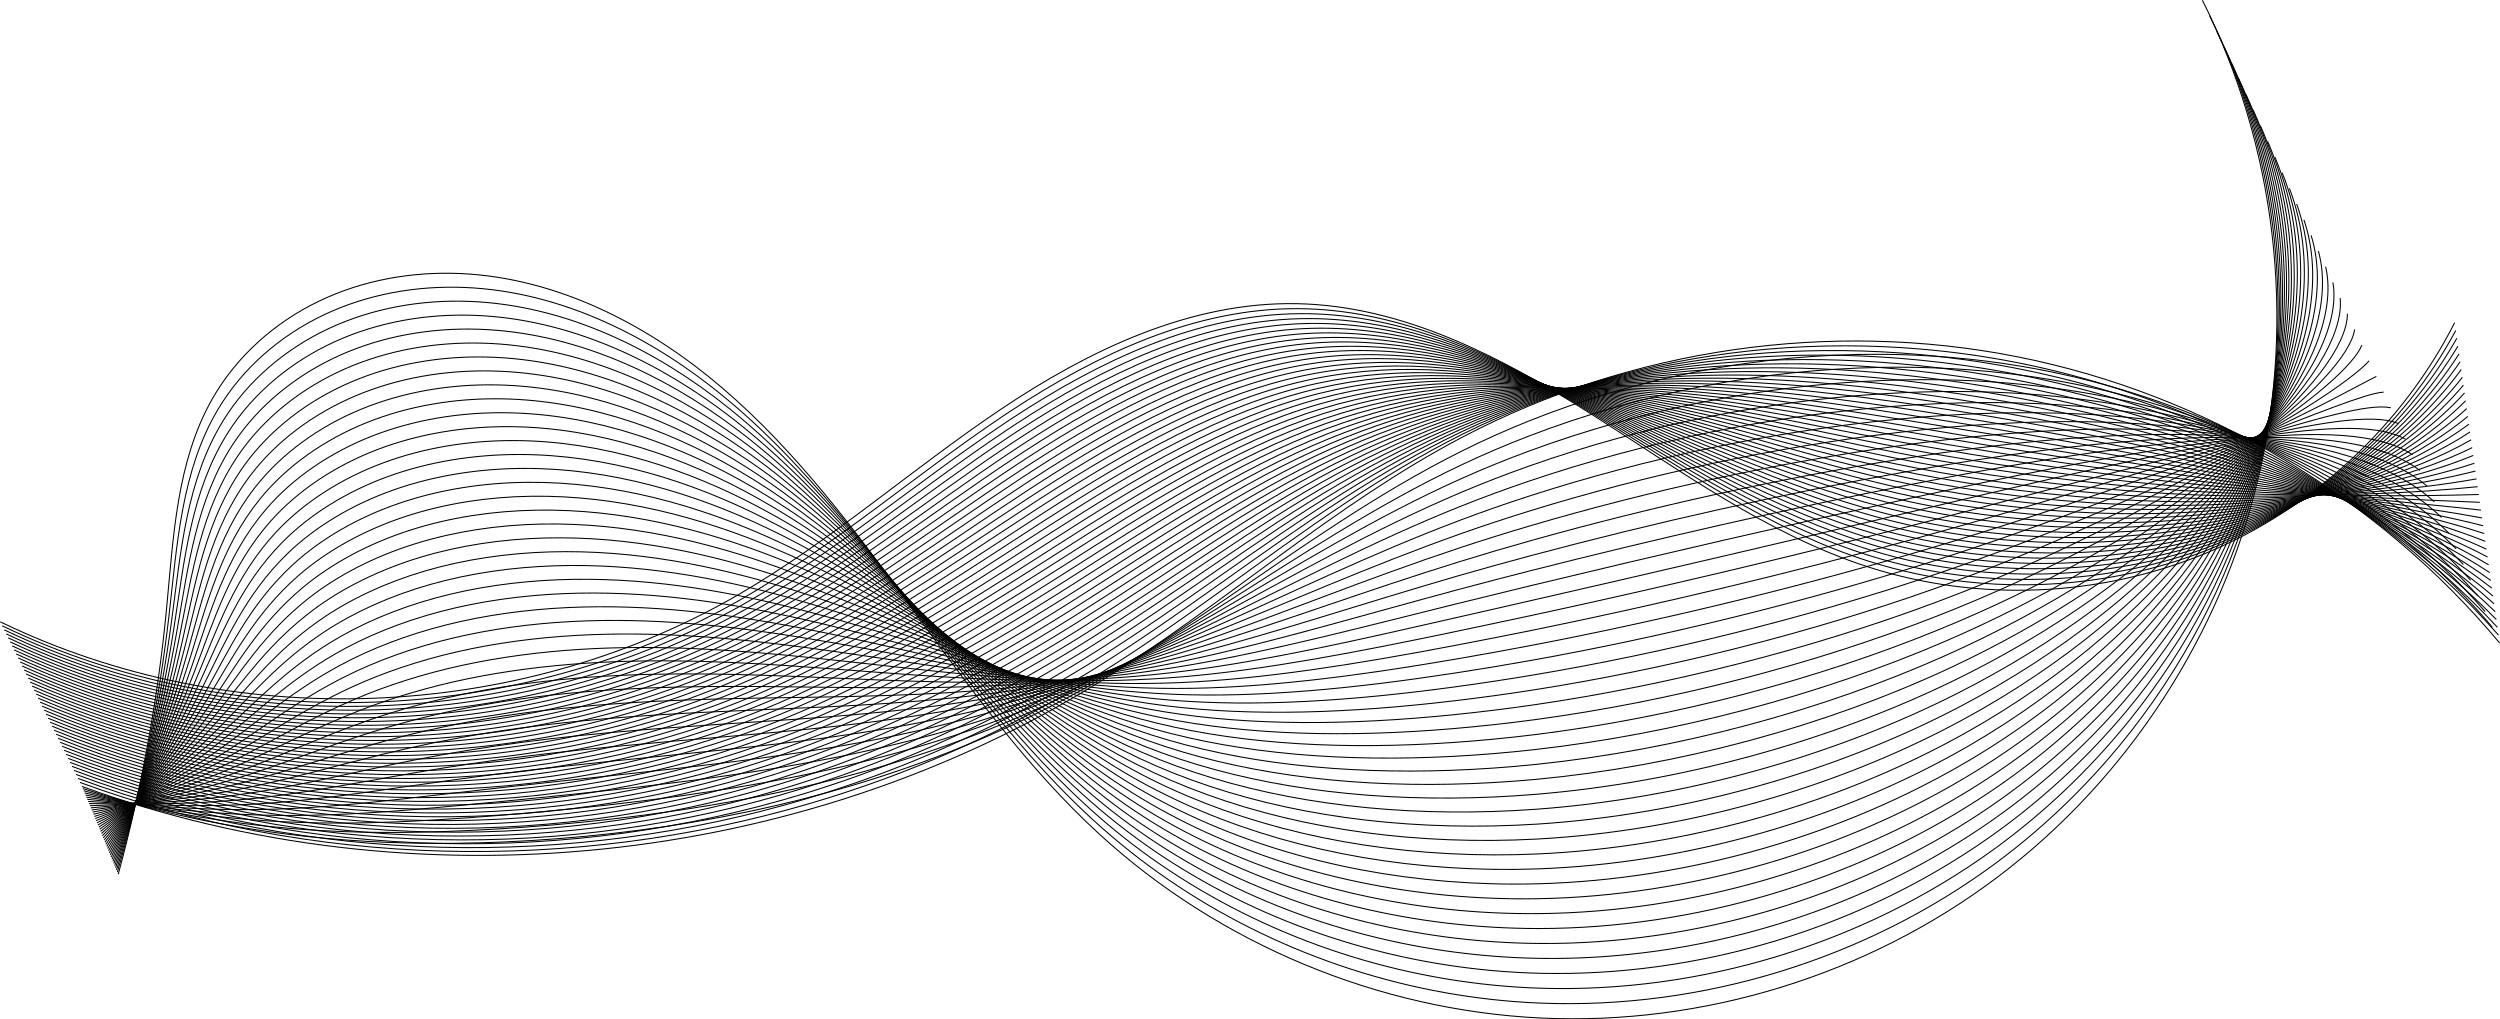 <svg
   width="254.418mm"
   height="103.733mm"
   viewBox="0 0 254.418 103.733"
   version="1.1"
   id="svg5"
   xmlns="http://www.w3.org/2000/svg"
   xmlns:svg="http://www.w3.org/2000/svg">
  <defs
     id="defs2" />
  <g
     id="layer1"
     transform="translate(-12.284,-59.303)">
    <path
       style="fill:none;stroke:#000000;stroke-width:0.106;stroke-linecap:butt;stroke-linejoin:miter;stroke-dasharray:none;stroke-opacity:1"
       d="m 12.307,122.583 c 23.468,11.372 52.546,10.304 75.115,-2.76 9.411,-5.447 17.607,-12.743 26.63,-18.811 9.022,-6.069 19.36,-11.017 30.232,-10.804 10.771,0.211 20.775,5.435 29.878,11.194 9.104,5.76 17.95,12.268 28.2,15.584 11.165,3.612 23.613,3.105 34.448,-1.402 10.835,-4.507 19.969,-12.979 25.278,-23.444"
       id="path800" />
    <path
       style="fill:none;stroke:#000000;stroke-width:0.106;stroke-linecap:butt;stroke-linejoin:miter;stroke-dasharray:none;stroke-opacity:1"
       d="m 20.626,139.339 c 33.808,12.312 73.175,8.231 103.739,-10.754 12.577,-7.812 23.678,-17.951 36.792,-24.824 17.168,-8.998 37.444,-11.923 56.455,-8.144 19.011,3.779 36.627,14.235 49.05,29.115"
       id="path804" />
    <path
       style="fill:none;stroke:#000000;stroke-width:0.106;stroke-linecap:butt;stroke-linejoin:miter;stroke-dasharray:none;stroke-opacity:1"
       d="m 24.318,148.265 c 2.381,-8.783 4.021,-17.766 4.898,-26.824 0.715,-7.393 1.012,-15.144 4.7,-21.591 2.46,-4.301 6.336,-7.733 10.799,-9.884 4.463,-2.151 9.489,-3.046 14.439,-2.824 9.899,0.445 19.203,5.266 26.723,11.718 15.04,12.904 23.669,31.936 38.279,45.325 12.21,11.191 28.41,17.937 44.954,18.72 16.544,0.783 33.309,-4.403 46.521,-14.39 13.213,-9.988 22.774,-24.702 26.533,-40.833 3.759,-16.131 1.687,-33.556 -5.749,-48.356"
       id="path816" />
    <g
       id="g2764"
       style="stroke-width:0.106;stroke-dasharray:none">
      <path
         d="m 12.51,122.991 c 23.472,11.305 52.483,10.277 75.091,-2.637 9.427,-5.384 17.661,-12.604 26.682,-18.658 0.289,-0.194 0.578,-0.386 0.87,-0.577 8.809,-5.791 18.782,-10.465 29.253,-10.404 4.837,0.029 9.524,1.057 14.051,2.689 5.503,1.982 10.771,4.855 15.777,7.899 9.126,5.549 18.012,11.873 28.265,15.128 3.211,1.019 6.525,1.711 9.875,2.078 8.3,0.91 16.817,-0.176 24.522,-3.218 10.816,-4.27 19.947,-12.36 25.304,-22.358"
         style="fill:none;stroke:#000000;stroke-width:0.106;stroke-linecap:butt;stroke-linejoin:miter;stroke-dasharray:none;stroke-opacity:1"
         id="path2684" />
      <path
         d="m 12.713,123.4 c 23.475,11.237 52.42,10.25 75.067,-2.514 9.444,-5.322 17.714,-12.466 26.734,-18.505 0.288,-0.193 0.578,-0.385 0.869,-0.576 8.805,-5.779 18.726,-10.497 29.144,-10.581 4.812,-0.038 9.48,0.902 13.997,2.439 5.493,1.866 10.763,4.614 15.782,7.542 9.147,5.339 18.074,11.478 28.329,14.672 3.212,1 6.524,1.686 9.87,2.06 8.29,0.926 16.786,-0.064 24.477,-2.937 10.796,-4.033 19.925,-11.741 25.329,-21.272"
         style="fill:none;stroke:#000000;stroke-width:0.106;stroke-linecap:butt;stroke-linejoin:miter;stroke-dasharray:none;stroke-opacity:1"
         id="path2686" />
      <path
         d="m 12.916,123.809 c 23.479,11.169 52.357,10.223 75.043,-2.39 9.46,-5.26 17.767,-12.328 26.785,-18.352 0.289,-0.193 0.578,-0.385 0.869,-0.575 8.8,-5.769 18.67,-10.531 29.035,-10.76 4.787,-0.105 9.436,0.748 13.944,2.19 5.482,1.75 10.754,4.373 15.786,7.185 9.168,5.128 18.136,11.082 28.393,14.216 3.213,0.982 6.523,1.661 9.865,2.042 8.28,0.942 16.755,0.047 24.433,-2.657 10.776,-3.795 19.902,-11.121 25.354,-20.185"
         style="fill:none;stroke:#000000;stroke-width:0.106;stroke-linecap:butt;stroke-linejoin:miter;stroke-dasharray:none;stroke-opacity:1"
         id="path2688" />
      <path
         d="m 13.119,124.217 c 23.483,11.103 52.294,10.197 75.018,-2.266 9.477,-5.197 17.821,-12.189 26.838,-18.199 0.288,-0.192 0.578,-0.383 0.868,-0.574 8.796,-5.757 18.614,-10.564 28.926,-10.938 4.763,-0.172 9.393,0.593 13.89,1.94 5.472,1.634 10.746,4.131 15.79,6.829 9.19,4.918 18.198,10.687 28.458,13.76 3.214,0.963 6.522,1.636 9.86,2.023 8.27,0.959 16.724,0.16 24.388,-2.375 10.757,-3.558 19.88,-10.502 25.379,-19.099"
         style="fill:none;stroke:#000000;stroke-width:0.106;stroke-linecap:butt;stroke-linejoin:miter;stroke-dasharray:none;stroke-opacity:1"
         id="path2690" />
      <path
         d="m 13.322,124.626 c 23.487,11.035 52.231,10.169 74.994,-2.143 9.493,-5.134 17.874,-12.051 26.889,-18.045 0.289,-0.192 0.578,-0.383 0.869,-0.573 8.79,-5.746 18.558,-10.597 28.816,-11.116 4.738,-0.238 9.349,0.439 13.837,1.691 5.461,1.517 10.737,3.89 15.794,6.471 9.211,4.708 18.26,10.292 28.523,13.304 3.214,0.944 6.52,1.611 9.854,2.005 8.261,0.976 16.693,0.272 24.343,-2.094 10.738,-3.321 19.859,-9.883 25.405,-18.013"
         style="fill:none;stroke:#000000;stroke-width:0.106;stroke-linecap:butt;stroke-linejoin:miter;stroke-dasharray:none;stroke-opacity:1"
         id="path2692" />
      <path
         d="m 13.525,125.035 c 23.491,10.967 52.168,10.142 74.97,-2.02 9.51,-5.072 17.928,-11.912 26.942,-17.892 0.288,-0.191 0.578,-0.382 0.868,-0.571 8.785,-5.736 18.502,-10.631 28.708,-11.295 4.712,-0.305 9.305,0.284 13.782,1.441 5.451,1.401 10.729,3.649 15.799,6.115 9.233,4.497 18.322,9.897 28.587,12.849 3.215,0.924 6.519,1.585 9.849,1.986 8.251,0.992 16.662,0.383 24.298,-1.813 10.719,-3.084 19.837,-9.265 25.43,-16.927"
         style="fill:none;stroke:#000000;stroke-width:0.106;stroke-linecap:butt;stroke-linejoin:miter;stroke-dasharray:none;stroke-opacity:1"
         id="path2694" />
      <path
         d="m 13.728,125.443 c 23.495,10.9 52.105,10.116 74.945,-1.896 9.526,-5.009 17.981,-11.774 26.994,-17.739 0.288,-0.19 0.577,-0.38 0.867,-0.57 8.781,-5.724 18.446,-10.663 28.599,-11.472 4.687,-0.371 9.261,0.13 13.729,1.192 5.44,1.285 10.72,3.408 15.802,5.758 9.255,4.287 18.384,9.502 28.652,12.393 3.216,0.905 6.518,1.56 9.844,1.967 8.241,1.009 16.631,0.496 24.253,-1.532 10.699,-2.846 19.815,-8.645 25.456,-15.84"
         style="fill:none;stroke:#000000;stroke-width:0.106;stroke-linecap:butt;stroke-linejoin:miter;stroke-dasharray:none;stroke-opacity:1"
         id="path2696" />
      <path
         d="m 13.931,125.852 c 23.499,10.832 52.042,10.089 74.921,-1.772 9.543,-4.947 18.033,-11.636 27.045,-17.586 0.288,-0.19 0.578,-0.38 0.868,-0.569 8.775,-5.713 18.389,-10.697 28.489,-11.651 4.663,-0.438 9.217,-0.025 13.675,0.942 5.43,1.169 10.712,3.167 15.807,5.401 9.276,4.076 18.446,9.107 28.717,11.937 3.216,0.886 6.515,1.535 9.838,1.949 8.231,1.025 16.6,0.608 24.209,-1.251 10.679,-2.609 19.792,-8.026 25.481,-14.754"
         style="fill:none;stroke:#000000;stroke-width:0.106;stroke-linecap:butt;stroke-linejoin:miter;stroke-dasharray:none;stroke-opacity:1"
         id="path2698" />
      <path
         d="m 14.133,126.261 c 23.503,10.764 51.979,10.062 74.897,-1.649 9.559,-4.884 18.087,-11.498 27.098,-17.433 0.288,-0.19 0.577,-0.379 0.867,-0.567 8.771,-5.703 18.333,-10.731 28.38,-11.829 4.638,-0.505 9.174,-0.18 13.622,0.693 5.419,1.053 10.703,2.925 15.81,5.044 9.298,3.866 18.509,8.711 28.782,11.481 3.217,0.868 6.514,1.51 9.832,1.931 8.222,1.042 16.57,0.719 24.165,-0.97 10.66,-2.372 19.77,-7.407 25.506,-13.668"
         style="fill:none;stroke:#000000;stroke-width:0.106;stroke-linecap:butt;stroke-linejoin:miter;stroke-dasharray:none;stroke-opacity:1"
         id="path2700" />
      <path
         d="m 14.336,126.669 c 23.506,10.698 51.916,10.036 74.873,-1.525 9.576,-4.821 18.14,-11.359 27.149,-17.279 0.288,-0.19 0.577,-0.378 0.867,-0.567 8.766,-5.691 18.278,-10.763 28.271,-12.007 4.613,-0.572 9.13,-0.334 13.568,0.443 5.409,0.937 10.695,2.684 15.815,4.687 9.319,3.656 18.571,8.316 28.846,11.025 3.218,0.849 6.513,1.485 9.827,1.912 8.213,1.059 16.539,0.832 24.12,-0.689 10.641,-2.134 19.748,-6.787 25.532,-12.581"
         style="fill:none;stroke:#000000;stroke-width:0.106;stroke-linecap:butt;stroke-linejoin:miter;stroke-dasharray:none;stroke-opacity:1"
         id="path2702" />
      <path
         d="m 14.539,127.078 c 23.51,10.63 51.854,10.008 74.848,-1.402 9.592,-4.759 18.194,-11.221 27.201,-17.126 0.288,-0.189 0.577,-0.377 0.867,-0.565 8.761,-5.68 18.221,-10.797 28.162,-12.185 4.588,-0.638 9.086,-0.489 13.514,0.193 5.397,0.821 10.686,2.443 15.819,4.33 9.34,3.445 18.632,7.921 28.91,10.569 3.219,0.83 6.512,1.46 9.822,1.894 8.203,1.075 16.508,0.943 24.075,-0.408 10.622,-1.897 19.726,-6.169 25.557,-11.495"
         style="fill:none;stroke:#000000;stroke-width:0.106;stroke-linecap:butt;stroke-linejoin:miter;stroke-dasharray:none;stroke-opacity:1"
         id="path2704" />
      <path
         d="m 14.742,127.487 c 23.514,10.562 51.791,9.981 74.824,-1.279 9.609,-4.696 18.247,-11.082 27.253,-16.972 0.289,-0.189 0.577,-0.377 0.867,-0.564 8.756,-5.67 18.165,-10.83 28.053,-12.364 4.563,-0.705 9.042,-0.644 13.46,-0.056 5.387,0.705 10.678,2.202 15.823,3.973 9.363,3.235 18.695,7.526 28.976,10.114 3.22,0.81 6.51,1.434 9.816,1.875 8.193,1.091 16.477,1.055 24.03,-0.127 10.602,-1.66 19.704,-5.55 25.583,-10.409"
         style="fill:none;stroke:#000000;stroke-width:0.106;stroke-linecap:butt;stroke-linejoin:miter;stroke-dasharray:none;stroke-opacity:1"
         id="path2706" />
      <path
         d="m 14.945,127.895 c 23.518,10.495 51.728,9.955 74.8,-1.154 9.625,-4.634 18.3,-10.945 27.305,-16.82 0.288,-0.188 0.577,-0.376 0.866,-0.563 8.752,-5.658 18.109,-10.863 27.944,-12.541 4.538,-0.771 8.998,-0.798 13.407,-0.306 5.376,0.589 10.669,1.961 15.827,3.616 9.384,3.025 18.757,7.131 29.04,9.658 3.221,0.791 6.509,1.409 9.811,1.857 8.183,1.108 16.446,1.167 23.986,0.154 10.582,-1.422 19.681,-4.931 25.607,-9.323"
         style="fill:none;stroke:#000000;stroke-width:0.106;stroke-linecap:butt;stroke-linejoin:miter;stroke-dasharray:none;stroke-opacity:1"
         id="path2708" />
      <path
         d="m 15.148,128.304 c 23.522,10.427 51.665,9.928 74.775,-1.031 9.642,-4.571 18.354,-10.806 27.358,-16.667 0.288,-0.187 0.576,-0.374 0.866,-0.561 8.746,-5.648 18.052,-10.897 27.834,-12.72 4.514,-0.838 8.955,-0.953 13.353,-0.555 5.366,0.472 10.661,1.719 15.832,3.26 9.405,2.813 18.818,6.735 29.104,9.201 3.222,0.772 6.508,1.384 9.806,1.838 8.174,1.125 16.415,1.279 23.941,0.435 10.563,-1.184 19.66,-4.311 25.633,-8.236"
         style="fill:none;stroke:#000000;stroke-width:0.106;stroke-linecap:butt;stroke-linejoin:miter;stroke-dasharray:none;stroke-opacity:1"
         id="path2710" />
      <path
         d="m 15.351,128.713 c 23.526,10.359 51.602,9.901 74.751,-0.908 9.658,-4.509 18.407,-10.667 27.409,-16.513 0.288,-0.187 0.577,-0.374 0.866,-0.56 8.741,-5.637 17.997,-10.93 27.726,-12.899 4.488,-0.905 8.91,-1.107 13.299,-0.805 5.355,0.356 10.652,1.478 15.835,2.903 9.427,2.603 18.881,6.339 29.169,8.745 3.223,0.754 6.507,1.359 9.801,1.82 8.164,1.141 16.384,1.391 23.896,0.716 10.544,-0.947 19.638,-3.693 25.658,-7.15"
         style="fill:none;stroke:#000000;stroke-width:0.106;stroke-linecap:butt;stroke-linejoin:miter;stroke-dasharray:none;stroke-opacity:1"
         id="path2712" />
      <path
         d="m 15.554,129.121 c 23.529,10.292 51.539,9.874 74.727,-0.784 9.675,-4.446 18.46,-10.529 27.461,-16.36 0.288,-0.186 0.576,-0.373 0.865,-0.559 8.737,-5.625 17.941,-10.963 27.617,-13.076 4.463,-0.972 8.867,-1.262 13.245,-1.054 5.345,0.24 10.644,1.237 15.84,2.546 9.448,2.392 18.943,5.944 29.234,8.289 3.223,0.735 6.505,1.334 9.795,1.802 8.154,1.158 16.353,1.502 23.851,0.997 10.525,-0.71 19.616,-3.074 25.684,-6.064"
         style="fill:none;stroke:#000000;stroke-width:0.106;stroke-linecap:butt;stroke-linejoin:miter;stroke-dasharray:none;stroke-opacity:1"
         id="path2714" />
      <path
         d="m 15.757,129.53 c 23.533,10.225 51.476,9.847 74.703,-0.661 9.691,-4.383 18.514,-10.39 27.513,-16.206 0.288,-0.186 0.577,-0.372 0.865,-0.558 8.732,-5.615 17.885,-10.996 27.508,-13.255 4.438,-1.038 8.823,-1.417 13.192,-1.304 5.334,0.124 10.635,0.996 15.844,2.189 9.469,2.182 19.004,5.549 29.298,7.833 3.224,0.716 6.503,1.309 9.79,1.783 8.144,1.175 16.322,1.615 23.806,1.278 10.505,-0.472 19.594,-2.454 25.709,-4.977"
         style="fill:none;stroke:#000000;stroke-width:0.106;stroke-linecap:butt;stroke-linejoin:miter;stroke-dasharray:none;stroke-opacity:1"
         id="path2716" />
      <path
         d="m 15.959,129.939 c 23.537,10.157 51.413,9.82 74.678,-0.538 9.707,-4.32 18.567,-10.252 27.565,-16.053 0.288,-0.186 0.576,-0.371 0.865,-0.556 8.727,-5.604 17.828,-11.03 27.398,-13.433 4.414,-1.105 8.779,-1.571 13.138,-1.553 5.324,0.008 10.627,0.755 15.848,1.832 9.491,1.972 19.067,5.154 29.363,7.378 3.225,0.696 6.502,1.283 9.785,1.764 8.134,1.191 16.291,1.727 23.762,1.559 10.485,-0.235 19.571,-1.835 25.734,-3.891"
         style="fill:none;stroke:#000000;stroke-width:0.106;stroke-linecap:butt;stroke-linejoin:miter;stroke-dasharray:none;stroke-opacity:1"
         id="path2718" />
      <path
         d="m 16.162,130.348 c 23.541,10.089 51.35,9.793 74.654,-0.414 9.725,-4.258 18.621,-10.114 27.617,-15.901 0.288,-0.185 0.576,-0.37 0.865,-0.555 8.722,-5.592 17.772,-11.063 27.289,-13.611 4.389,-1.171 8.736,-1.726 13.085,-1.803 5.313,-0.108 10.618,0.513 15.852,1.475 9.513,1.761 19.129,4.759 29.428,6.922 3.225,0.677 6.5,1.258 9.779,1.746 8.125,1.207 16.26,1.838 23.717,1.84 10.466,0.002 19.549,-1.216 25.759,-2.806"
         style="fill:none;stroke:#000000;stroke-width:0.106;stroke-linecap:butt;stroke-linejoin:miter;stroke-dasharray:none;stroke-opacity:1"
         id="path2720" />
      <path
         d="m 16.365,130.756 c 23.545,10.022 51.287,9.767 74.63,-0.29 9.741,-4.196 18.673,-9.976 27.669,-15.747 0.288,-0.185 0.576,-0.369 0.864,-0.554 8.718,-5.582 17.716,-11.096 27.181,-13.789 4.363,-1.239 8.691,-1.881 13.03,-2.053 5.303,-0.224 10.61,0.272 15.856,1.119 9.535,1.551 19.191,4.364 29.493,6.466 3.226,0.658 6.499,1.233 9.774,1.727 8.115,1.225 16.229,1.951 23.672,2.122 10.447,0.239 19.527,-0.598 25.785,-1.72"
         style="fill:none;stroke:#000000;stroke-width:0.106;stroke-linecap:butt;stroke-linejoin:miter;stroke-dasharray:none;stroke-opacity:1"
         id="path2722" />
      <path
         d="m 16.568,131.165 c 23.549,9.954 51.224,9.739 74.606,-0.167 9.757,-4.133 18.726,-9.837 27.721,-15.594 0.287,-0.184 0.575,-0.368 0.864,-0.552 8.712,-5.571 17.66,-11.13 27.071,-13.968 4.339,-1.305 8.648,-2.035 12.977,-2.302 5.292,-0.34 10.601,0.031 15.86,0.762 9.556,1.341 19.253,3.968 29.557,6.01 3.227,0.64 6.498,1.208 9.769,1.709 8.105,1.241 16.198,2.062 23.627,2.402 10.427,0.477 19.505,0.022 25.811,-0.633"
         style="fill:none;stroke:#000000;stroke-width:0.106;stroke-linecap:butt;stroke-linejoin:miter;stroke-dasharray:none;stroke-opacity:1"
         id="path2724" />
      <path
         d="m 16.771,131.574 c 23.553,9.886 51.162,9.712 74.581,-0.044 9.774,-4.07 18.78,-9.699 27.773,-15.44 0.288,-0.184 0.576,-0.368 0.864,-0.552 8.708,-5.56 17.604,-11.162 26.962,-14.145 4.314,-1.372 8.604,-2.19 12.923,-2.552 5.281,-0.456 10.593,-0.21 15.865,0.405 9.577,1.13 19.315,3.573 29.621,5.554 3.228,0.621 6.497,1.183 9.764,1.691 8.095,1.257 16.167,2.174 23.582,2.683 10.408,0.714 19.484,0.641 25.836,0.453"
         style="fill:none;stroke:#000000;stroke-width:0.106;stroke-linecap:butt;stroke-linejoin:miter;stroke-dasharray:none;stroke-opacity:1"
         id="path2726" />
      <path
         d="m 16.974,131.982 c 23.556,9.82 51.099,9.686 74.557,0.08 9.79,-4.007 18.833,-9.56 27.825,-15.287 0.287,-0.183 0.575,-0.367 0.863,-0.55 8.703,-5.549 17.548,-11.196 26.853,-14.324 4.289,-1.438 8.561,-2.344 12.87,-2.801 5.27,-0.573 10.584,-0.452 15.868,0.048 9.599,0.92 19.378,3.178 29.687,5.098 3.228,0.602 6.495,1.158 9.758,1.672 8.085,1.274 16.136,2.287 23.538,2.965 10.388,0.951 19.461,1.26 25.861,1.539"
         style="fill:none;stroke:#000000;stroke-width:0.106;stroke-linecap:butt;stroke-linejoin:miter;stroke-dasharray:none;stroke-opacity:1"
         id="path2728" />
      <path
         d="m 17.177,132.391 c 23.561,9.752 51.036,9.659 74.533,0.204 9.806,-3.946 18.887,-9.422 27.877,-15.134 0.288,-0.183 0.576,-0.366 0.864,-0.549 8.697,-5.538 17.491,-11.23 26.743,-14.503 4.265,-1.504 8.517,-2.498 12.816,-3.05 5.26,-0.689 10.576,-0.693 15.873,-0.309 9.62,0.709 19.439,2.783 29.751,4.643 3.229,0.582 6.494,1.132 9.753,1.653 8.076,1.291 16.105,2.398 23.493,3.245 10.369,1.189 19.439,1.88 25.886,2.626"
         style="fill:none;stroke:#000000;stroke-width:0.106;stroke-linecap:butt;stroke-linejoin:miter;stroke-dasharray:none;stroke-opacity:1"
         id="path2730" />
      <path
         d="m 17.38,132.8 c 23.564,9.684 50.973,9.632 74.508,0.327 9.823,-3.883 18.94,-9.284 27.929,-14.981 0.288,-0.182 0.575,-0.365 0.863,-0.548 8.693,-5.527 17.435,-11.262 26.635,-14.68 4.239,-1.572 8.472,-2.654 12.762,-3.3 5.249,-0.805 10.567,-0.934 15.877,-0.666 9.642,0.499 19.501,2.388 29.815,4.187 3.23,0.563 6.493,1.107 9.748,1.635 8.066,1.307 16.074,2.51 23.448,3.526 10.35,1.426 19.417,2.498 25.912,3.712"
         style="fill:none;stroke:#000000;stroke-width:0.106;stroke-linecap:butt;stroke-linejoin:miter;stroke-dasharray:none;stroke-opacity:1"
         id="path2732" />
      <path
         d="m 17.582,133.208 c 23.568,9.617 50.91,9.606 74.484,0.451 9.839,-3.82 18.993,-9.145 27.981,-14.828 0.287,-0.181 0.575,-0.364 0.862,-0.546 8.688,-5.516 17.38,-11.296 26.526,-14.859 4.214,-1.638 8.429,-2.808 12.708,-3.549 5.239,-0.921 10.559,-1.175 15.881,-1.023 9.664,0.288 19.564,1.992 29.88,3.731 3.231,0.544 6.491,1.082 9.743,1.617 8.056,1.323 16.043,2.621 23.403,3.807 10.33,1.663 19.395,3.117 25.937,4.798"
         style="fill:none;stroke:#000000;stroke-width:0.106;stroke-linecap:butt;stroke-linejoin:miter;stroke-dasharray:none;stroke-opacity:1"
         id="path2734" />
      <path
         d="m 17.785,133.617 c 23.572,9.549 50.847,9.578 74.46,0.574 9.856,-3.757 19.047,-9.007 28.033,-14.674 0.288,-0.182 0.575,-0.363 0.862,-0.545 8.684,-5.505 17.324,-11.329 26.417,-15.037 4.189,-1.705 8.385,-2.963 12.655,-3.799 5.228,-1.037 10.55,-1.416 15.885,-1.38 9.685,0.078 19.625,1.597 29.945,3.275 3.231,0.526 6.489,1.057 9.737,1.598 8.046,1.34 16.012,2.734 23.358,4.088 10.311,1.901 19.373,3.737 25.963,5.885"
         style="fill:none;stroke:#000000;stroke-width:0.106;stroke-linecap:butt;stroke-linejoin:miter;stroke-dasharray:none;stroke-opacity:1"
         id="path2736" />
      <path
         d="m 17.988,134.026 c 23.576,9.481 50.784,9.551 74.436,0.697 9.873,-3.694 19.1,-8.868 28.085,-14.521 0.287,-0.181 0.574,-0.362 0.862,-0.544 8.678,-5.494 17.267,-11.362 26.307,-15.215 4.165,-1.771 8.342,-3.117 12.601,-4.048 5.218,-1.153 10.542,-1.658 15.89,-1.737 9.706,-0.132 19.687,1.202 30.009,2.819 3.232,0.507 6.488,1.032 9.732,1.58 8.036,1.357 15.981,2.846 23.314,4.369 10.291,2.138 19.35,4.356 25.987,6.971"
         style="fill:none;stroke:#000000;stroke-width:0.106;stroke-linecap:butt;stroke-linejoin:miter;stroke-dasharray:none;stroke-opacity:1"
         id="path2738" />
      <path
         d="m 18.191,134.434 c 23.58,9.415 50.721,9.525 74.411,0.822 9.889,-3.633 19.153,-8.731 28.136,-14.368 0.288,-0.181 0.575,-0.362 0.862,-0.543 8.674,-5.483 17.211,-11.396 26.199,-15.393 4.139,-1.839 8.297,-3.272 12.547,-4.298 5.207,-1.269 10.534,-1.899 15.893,-2.094 9.728,-0.343 19.75,0.806 30.074,2.363 3.233,0.488 6.487,1.007 9.726,1.562 8.028,1.373 15.951,2.957 23.27,4.65 10.272,2.375 19.328,4.975 26.013,8.057"
         style="fill:none;stroke:#000000;stroke-width:0.106;stroke-linecap:butt;stroke-linejoin:miter;stroke-dasharray:none;stroke-opacity:1"
         id="path2740" />
      <path
         d="m 18.394,134.843 c 23.584,9.347 50.658,9.498 74.387,0.945 9.906,-3.57 19.207,-8.592 28.189,-14.215 0.287,-0.18 0.574,-0.36 0.861,-0.542 8.669,-5.472 17.155,-11.428 26.09,-15.571 4.114,-1.905 8.253,-3.426 12.493,-4.547 5.197,-1.386 10.526,-2.14 15.898,-2.451 9.749,-0.553 19.811,0.411 30.138,1.908 3.234,0.468 6.486,0.981 9.721,1.542 8.018,1.39 15.92,3.07 23.225,4.932 10.253,2.612 19.306,5.593 26.038,9.143"
         style="fill:none;stroke:#000000;stroke-width:0.106;stroke-linecap:butt;stroke-linejoin:miter;stroke-dasharray:none;stroke-opacity:1"
         id="path2742" />
      <path
         d="m 18.597,135.252 c 23.587,9.279 50.595,9.471 74.363,1.068 9.922,-3.507 19.26,-8.454 28.24,-14.062 0.288,-0.179 0.575,-0.359 0.862,-0.54 8.664,-5.461 17.099,-11.462 25.98,-15.749 4.09,-1.972 8.21,-3.582 12.44,-4.797 5.186,-1.502 10.517,-2.381 15.901,-2.808 9.772,-0.764 19.874,0.016 30.204,1.451 3.235,0.449 6.484,0.956 9.715,1.524 8.008,1.407 15.889,3.181 23.18,5.212 10.233,2.85 19.285,6.213 26.064,10.23"
         style="fill:none;stroke:#000000;stroke-width:0.106;stroke-linecap:butt;stroke-linejoin:miter;stroke-dasharray:none;stroke-opacity:1"
         id="path2744" />
      <path
         d="m 18.8,135.66 c 23.591,9.212 50.532,9.444 74.339,1.192 9.938,-3.444 19.312,-8.315 28.293,-13.908 0.287,-0.179 0.574,-0.359 0.861,-0.539 8.659,-5.45 17.043,-11.495 25.871,-15.928 4.065,-2.038 8.166,-3.736 12.386,-5.046 5.176,-1.618 10.509,-2.623 15.906,-3.164 9.793,-0.974 19.936,-0.379 30.268,0.996 3.236,0.43 6.483,0.931 9.71,1.506 7.998,1.423 15.858,3.293 23.135,5.493 10.214,3.087 19.263,6.832 26.09,11.316"
         style="fill:none;stroke:#000000;stroke-width:0.106;stroke-linecap:butt;stroke-linejoin:miter;stroke-dasharray:none;stroke-opacity:1"
         id="path2746" />
      <path
         d="m 19.003,136.069 c 23.595,9.144 50.47,9.417 74.314,1.315 9.955,-3.382 19.366,-8.177 28.345,-13.755 0.287,-0.178 0.574,-0.357 0.86,-0.538 8.654,-5.439 16.987,-11.528 25.762,-16.105 4.04,-2.105 8.123,-3.891 12.333,-5.297 5.165,-1.733 10.5,-2.863 15.91,-3.52 9.814,-1.185 19.997,-0.774 30.332,0.54 3.237,0.411 6.482,0.906 9.705,1.487 7.988,1.44 15.827,3.406 23.091,5.775 10.194,3.324 19.24,7.451 26.114,12.402"
         style="fill:none;stroke:#000000;stroke-width:0.106;stroke-linecap:butt;stroke-linejoin:miter;stroke-dasharray:none;stroke-opacity:1"
         id="path2748" />
      <path
         d="m 19.206,136.478 c 23.599,9.076 50.407,9.39 74.29,1.438 9.971,-3.319 19.419,-8.038 28.396,-13.601 0.287,-0.178 0.574,-0.357 0.861,-0.537 8.649,-5.428 16.93,-11.561 25.653,-16.284 4.015,-2.172 8.078,-4.045 12.278,-5.546 5.154,-1.849 10.492,-3.104 15.914,-3.877 9.836,-1.395 20.06,-1.169 30.398,0.084 3.237,0.393 6.48,0.881 9.699,1.469 7.979,1.456 15.796,3.517 23.046,6.055 10.175,3.562 19.218,8.07 26.14,13.489"
         style="fill:none;stroke:#000000;stroke-width:0.106;stroke-linecap:butt;stroke-linejoin:miter;stroke-dasharray:none;stroke-opacity:1"
         id="path2750" />
      <path
         d="m 19.409,136.886 c 23.603,9.009 50.344,9.364 74.266,1.563 9.988,-3.257 19.473,-7.9 28.449,-13.449 0.287,-0.177 0.574,-0.356 0.86,-0.535 8.644,-5.417 16.874,-11.595 25.544,-16.463 3.99,-2.238 8.034,-4.199 12.225,-5.795 5.143,-1.966 10.483,-3.346 15.918,-4.234 9.857,-1.605 20.122,-1.565 30.462,-0.372 3.238,0.373 6.478,0.856 9.694,1.45 7.969,1.473 15.765,3.629 23.001,6.336 10.155,3.799 19.196,8.689 26.165,14.575"
         style="fill:none;stroke:#000000;stroke-width:0.106;stroke-linecap:butt;stroke-linejoin:miter;stroke-dasharray:none;stroke-opacity:1"
         id="path2752" />
      <path
         d="m 19.611,137.295 c 23.607,8.942 50.281,9.337 74.242,1.686 10.004,-3.194 19.526,-7.762 28.5,-13.295 0.287,-0.178 0.574,-0.356 0.86,-0.535 8.64,-5.406 16.819,-11.628 25.435,-16.64 3.965,-2.305 7.991,-4.354 12.171,-6.045 5.133,-2.082 10.475,-3.587 15.923,-4.591 9.878,-1.816 20.184,-1.96 30.526,-0.828 3.239,0.354 6.477,0.831 9.689,1.432 7.959,1.489 15.734,3.74 22.956,6.617 10.136,4.036 19.174,9.308 26.191,15.661"
         style="fill:none;stroke:#000000;stroke-width:0.106;stroke-linecap:butt;stroke-linejoin:miter;stroke-dasharray:none;stroke-opacity:1"
         id="path2754" />
      <path
         d="m 19.814,137.704 c 23.611,8.874 50.218,9.31 74.217,1.809 10.021,-3.131 19.579,-7.623 28.552,-13.142 0.287,-0.177 0.573,-0.354 0.859,-0.533 8.635,-5.395 16.763,-11.661 25.326,-16.819 3.94,-2.371 7.947,-4.508 12.118,-6.294 5.122,-2.198 10.466,-3.828 15.926,-4.948 9.901,-2.026 20.246,-2.355 30.591,-1.284 3.24,0.336 6.476,0.806 9.684,1.413 7.949,1.506 15.703,3.853 22.911,6.899 10.117,4.274 19.152,9.927 26.216,16.747"
         style="fill:none;stroke:#000000;stroke-width:0.106;stroke-linecap:butt;stroke-linejoin:miter;stroke-dasharray:none;stroke-opacity:1"
         id="path2756" />
      <path
         d="m 20.017,138.113 c 23.614,8.806 50.155,9.282 74.193,1.932 10.038,-3.069 19.633,-7.485 28.604,-12.989 0.287,-0.176 0.574,-0.353 0.86,-0.531 8.63,-5.385 16.706,-11.695 25.216,-16.997 3.916,-2.438 7.904,-4.664 12.064,-6.544 5.112,-2.314 10.458,-4.069 15.931,-5.305 9.922,-2.237 20.308,-2.75 30.656,-1.74 3.24,0.317 6.474,0.78 9.678,1.395 7.939,1.522 15.672,3.965 22.867,7.179 10.097,4.512 19.129,10.547 26.241,17.834"
         style="fill:none;stroke:#000000;stroke-width:0.106;stroke-linecap:butt;stroke-linejoin:miter;stroke-dasharray:none;stroke-opacity:1"
         id="path2758" />
      <path
         d="m 20.22,138.521 c 23.618,8.739 50.092,9.256 74.169,2.056 10.054,-3.006 19.686,-7.346 28.656,-12.835 0.287,-0.176 0.573,-0.353 0.859,-0.531 8.625,-5.373 16.65,-11.727 25.108,-17.175 3.89,-2.505 7.859,-4.818 12.01,-6.793 5.101,-2.43 10.449,-4.311 15.935,-5.662 9.943,-2.447 20.37,-3.146 30.72,-2.196 3.241,0.297 6.473,0.755 9.673,1.376 7.93,1.539 15.641,4.076 22.822,7.46 10.078,4.749 19.107,11.165 26.266,18.92"
         style="fill:none;stroke:#000000;stroke-width:0.106;stroke-linecap:butt;stroke-linejoin:miter;stroke-dasharray:none;stroke-opacity:1"
         id="path2760" />
      <path
         d="m 20.423,138.93 c 23.622,8.671 50.029,9.229 74.144,2.18 10.071,-2.944 19.74,-7.209 28.709,-12.683 0.287,-0.175 0.573,-0.351 0.858,-0.529 8.62,-5.362 16.594,-11.761 24.999,-17.353 3.865,-2.572 7.815,-4.973 11.956,-7.043 5.091,-2.546 10.441,-4.552 15.939,-6.019 9.965,-2.658 20.432,-3.541 30.785,-2.652 3.242,0.279 6.472,0.73 9.668,1.358 7.92,1.556 15.61,4.189 22.777,7.742 10.058,4.986 19.086,11.784 26.292,20.006"
         style="fill:none;stroke:#000000;stroke-width:0.106;stroke-linecap:butt;stroke-linejoin:miter;stroke-dasharray:none;stroke-opacity:1"
         id="path2762" />
    </g>
    <g
       id="g2846"
       style="stroke-width:0.106;stroke-dasharray:none">
      <path
         d="m 20.716,139.556 c 6.166,2.01 12.499,3.467 18.911,4.383 5.233,0.747 10.521,1.127 15.907,1.184 3.591,0.038 7.223,-0.06 10.863,-0.283 3.639,-0.223 7.285,-0.57 10.907,-1.045 7.246,-0.951 14.392,-2.412 21.294,-4.439 8.931,-2.623 17.462,-6.198 25.425,-10.776 4.345,-2.498 8.524,-5.272 12.689,-8.109 7.88,-5.369 15.71,-10.97 24.398,-15.296 2.177,-1.085 4.403,-2.081 6.668,-2.99 11.303,-4.533 23.586,-6.868 35.718,-6.826 4.85,0.017 9.677,0.414 14.408,1.206 7.103,1.189 13.974,3.265 20.408,6.128 10.718,4.771 20.22,11.733 27.612,20.443"
         style="fill:none;stroke:#000000;stroke-width:0.106;stroke-linecap:butt;stroke-linejoin:miter;stroke-dasharray:none;stroke-opacity:1"
         id="path2766" />
      <path
         d="m 20.806,139.774 c 6.071,1.74 12.287,2.936 18.56,3.602 5.12,0.544 10.283,0.72 15.627,0.615 3.563,-0.07 7.201,-0.252 10.862,-0.523 3.66,-0.271 7.34,-0.632 10.995,-1.09 7.312,-0.915 14.512,-2.219 21.43,-4.034 8.951,-2.349 17.444,-5.562 25.401,-9.769 4.342,-2.295 8.527,-4.864 12.717,-7.511 7.927,-5.011 15.87,-10.32 24.665,-14.475 2.204,-1.042 4.457,-2.004 6.749,-2.886 11.433,-4.4 23.829,-6.806 35.987,-7.015 4.862,-0.084 9.685,0.185 14.397,0.825 7.075,0.961 13.883,2.755 20.212,5.305 10.544,4.249 19.757,10.6 26.778,18.723"
         style="fill:none;stroke:#000000;stroke-width:0.106;stroke-linecap:butt;stroke-linejoin:miter;stroke-dasharray:none;stroke-opacity:1"
         id="path2768" />
      <path
         d="m 20.896,139.992 c 5.976,1.47 12.075,2.405 18.21,2.822 5.007,0.34 10.045,0.313 15.347,0.045 3.534,-0.179 7.179,-0.443 10.86,-0.763 3.68,-0.319 7.395,-0.694 11.084,-1.134 7.379,-0.88 14.633,-2.027 21.566,-3.63 8.971,-2.075 17.427,-4.927 25.377,-8.762 4.339,-2.092 8.53,-4.455 12.745,-6.913 7.975,-4.653 16.029,-9.669 24.932,-13.655 2.231,-0.998 4.511,-1.926 6.829,-2.781 11.565,-4.267 24.072,-6.745 36.257,-7.204 4.873,-0.184 9.693,-0.044 14.386,0.444 7.047,0.732 13.792,2.245 20.016,4.482 10.371,3.726 19.294,9.468 25.944,17.003"
         style="fill:none;stroke:#000000;stroke-width:0.106;stroke-linecap:butt;stroke-linejoin:miter;stroke-dasharray:none;stroke-opacity:1"
         id="path2770" />
      <path
         d="m 20.986,140.209 c 5.882,1.201 11.863,1.875 17.86,2.042 4.894,0.137 9.807,-0.093 15.066,-0.524 3.506,-0.287 7.157,-0.635 10.858,-1.002 3.701,-0.368 7.45,-0.757 11.172,-1.179 7.445,-0.846 14.753,-1.836 21.701,-3.227 8.991,-1.801 17.409,-4.29 25.353,-7.754 4.337,-1.889 8.533,-4.047 12.773,-6.316 8.022,-4.294 16.188,-9.018 25.199,-12.833 2.258,-0.956 4.565,-1.848 6.909,-2.677 11.696,-4.134 24.315,-6.683 36.528,-7.393 4.883,-0.284 9.7,-0.273 14.375,0.063 7.017,0.504 13.7,1.737 19.82,3.66 10.196,3.203 18.83,8.335 25.11,15.283"
         style="fill:none;stroke:#000000;stroke-width:0.106;stroke-linecap:butt;stroke-linejoin:miter;stroke-dasharray:none;stroke-opacity:1"
         id="path2772" />
      <path
         d="m 21.076,140.427 c 5.787,0.931 11.651,1.343 17.509,1.262 4.781,-0.067 9.57,-0.5 14.786,-1.093 3.478,-0.396 7.135,-0.828 10.857,-1.243 3.721,-0.416 7.505,-0.818 11.26,-1.224 7.511,-0.81 14.873,-1.643 21.837,-2.822 9.01,-1.527 17.392,-3.654 25.33,-6.747 4.333,-1.686 8.535,-3.638 12.8,-5.718 8.069,-3.936 16.347,-8.367 25.466,-12.012 2.286,-0.913 4.619,-1.771 6.99,-2.573 11.826,-4.001 24.558,-6.621 36.797,-7.582 4.894,-0.385 9.708,-0.502 14.364,-0.319 6.989,0.276 13.608,1.227 19.624,2.836 10.022,2.681 18.367,7.204 24.276,13.563"
         style="fill:none;stroke:#000000;stroke-width:0.106;stroke-linecap:butt;stroke-linejoin:miter;stroke-dasharray:none;stroke-opacity:1"
         id="path2774" />
      <path
         d="m 21.166,140.645 c 5.692,0.661 11.439,0.812 17.159,0.481 4.668,-0.27 9.332,-0.906 14.506,-1.662 3.45,-0.504 7.113,-1.019 10.855,-1.483 3.742,-0.464 7.56,-0.88 11.349,-1.268 7.578,-0.776 14.993,-1.451 21.973,-2.418 9.03,-1.253 17.375,-3.019 25.306,-5.74 4.33,-1.482 8.538,-3.229 12.828,-5.12 8.116,-3.578 16.507,-7.717 25.733,-11.191 2.313,-0.871 4.673,-1.693 7.07,-2.469 11.958,-3.868 24.801,-6.559 37.068,-7.771 4.904,-0.485 9.715,-0.731 14.352,-0.7 6.961,0.047 13.517,0.717 19.428,2.013 9.849,2.158 17.904,6.071 23.442,11.843"
         style="fill:none;stroke:#000000;stroke-width:0.106;stroke-linecap:butt;stroke-linejoin:miter;stroke-dasharray:none;stroke-opacity:1"
         id="path2776" />
      <path
         d="m 21.256,140.863 c 5.598,0.391 11.227,0.281 16.809,-0.299 4.555,-0.474 9.094,-1.314 14.226,-2.232 3.421,-0.613 7.09,-1.211 10.854,-1.723 3.763,-0.512 7.615,-0.942 11.437,-1.312 7.644,-0.741 15.114,-1.26 22.108,-2.015 9.05,-0.978 17.357,-2.382 25.282,-4.732 4.327,-1.279 8.541,-2.821 12.856,-4.522 8.163,-3.221 16.666,-7.066 26,-10.37 2.34,-0.828 4.727,-1.616 7.15,-2.365 12.089,-3.735 25.045,-6.498 37.338,-7.961 4.916,-0.584 9.723,-0.959 14.341,-1.08 6.933,-0.181 13.426,0.208 19.233,1.19 9.674,1.635 17.44,4.939 22.607,10.123"
         style="fill:none;stroke:#000000;stroke-width:0.106;stroke-linecap:butt;stroke-linejoin:miter;stroke-dasharray:none;stroke-opacity:1"
         id="path2778" />
      <path
         d="m 21.346,141.08 c 5.503,0.122 11.015,-0.249 16.458,-1.078 4.442,-0.677 8.857,-1.721 13.946,-2.802 3.393,-0.721 7.068,-1.402 10.852,-1.963 3.783,-0.56 7.671,-1.004 11.525,-1.356 7.71,-0.707 15.234,-1.068 22.244,-1.611 9.069,-0.705 17.34,-1.747 25.258,-3.725 4.324,-1.076 8.544,-2.412 12.884,-3.924 8.21,-2.863 16.825,-6.416 26.268,-9.549 2.366,-0.786 4.78,-1.539 7.229,-2.261 12.22,-3.602 25.288,-6.436 37.608,-8.15 4.927,-0.685 9.731,-1.188 14.33,-1.461 6.905,-0.41 13.335,-0.302 19.037,0.366 9.5,1.114 16.977,3.807 21.774,8.404"
         style="fill:none;stroke:#000000;stroke-width:0.106;stroke-linecap:butt;stroke-linejoin:miter;stroke-dasharray:none;stroke-opacity:1"
         id="path2780" />
      <path
         d="m 21.436,141.298 c 5.409,-0.149 10.803,-0.78 16.108,-1.859 4.33,-0.88 8.619,-2.127 13.666,-3.371 3.365,-0.829 7.046,-1.594 10.85,-2.203 3.804,-0.608 7.726,-1.065 11.614,-1.401 7.777,-0.671 15.354,-0.876 22.38,-1.207 9.089,-0.43 17.322,-1.11 25.234,-2.717 4.321,-0.873 8.547,-2.004 12.913,-3.326 8.257,-2.505 16.983,-5.765 26.534,-8.728 2.393,-0.743 4.834,-1.461 7.31,-2.157 12.351,-3.47 25.53,-6.375 37.878,-8.339 4.937,-0.785 9.738,-1.417 14.319,-1.842 6.876,-0.638 13.242,-0.812 18.84,-0.457 9.327,0.591 16.514,2.675 20.94,6.683"
         style="fill:none;stroke:#000000;stroke-width:0.106;stroke-linecap:butt;stroke-linejoin:miter;stroke-dasharray:none;stroke-opacity:1"
         id="path2782" />
      <path
         d="m 21.526,141.516 c 5.314,-0.419 10.591,-1.311 15.758,-2.639 4.217,-1.084 8.381,-2.534 13.385,-3.94 3.336,-0.939 7.024,-1.787 10.849,-2.443 3.824,-0.657 7.781,-1.128 11.702,-1.446 7.843,-0.636 15.475,-0.684 22.516,-0.803 9.109,-0.156 17.305,-0.474 25.211,-1.709 4.317,-0.671 8.549,-1.596 12.94,-2.729 8.304,-2.147 17.143,-5.115 26.801,-7.908 2.42,-0.7 4.888,-1.383 7.39,-2.052 12.482,-3.337 25.774,-6.313 38.148,-8.528 4.948,-0.885 9.746,-1.646 14.308,-2.223 6.848,-0.866 13.151,-1.321 18.645,-1.28 9.152,0.068 16.05,1.542 20.105,4.963"
         style="fill:none;stroke:#000000;stroke-width:0.106;stroke-linecap:butt;stroke-linejoin:miter;stroke-dasharray:none;stroke-opacity:1"
         id="path2784" />
      <path
         d="m 21.616,141.733 c 5.219,-0.688 10.38,-1.841 15.407,-3.419 4.104,-1.287 8.143,-2.94 13.105,-4.509 3.308,-1.047 7.002,-1.978 10.847,-2.683 3.845,-0.705 7.836,-1.19 11.79,-1.49 7.909,-0.602 15.595,-0.492 22.651,-0.399 9.129,0.117 17.287,0.161 25.187,-0.702 4.314,-0.467 8.552,-1.188 12.968,-2.131 8.351,-1.789 17.302,-4.464 27.068,-7.087 2.447,-0.657 4.942,-1.306 7.47,-1.948 12.613,-3.204 26.017,-6.251 38.419,-8.717 4.958,-0.986 9.753,-1.875 14.296,-2.604 6.82,-1.095 13.06,-1.831 18.449,-2.103 8.978,-0.455 15.587,0.41 19.272,3.243"
         style="fill:none;stroke:#000000;stroke-width:0.106;stroke-linecap:butt;stroke-linejoin:miter;stroke-dasharray:none;stroke-opacity:1"
         id="path2786" />
      <path
         d="m 21.707,141.951 c 5.125,-0.958 10.168,-2.372 15.057,-4.199 3.991,-1.491 7.906,-3.348 12.825,-5.079 3.28,-1.155 6.979,-2.17 10.846,-2.923 3.866,-0.753 7.891,-1.251 11.878,-1.535 7.976,-0.566 15.715,-0.3 22.787,0.005 9.148,0.392 17.27,0.798 25.163,0.306 4.311,-0.264 8.555,-0.779 12.996,-1.533 8.398,-1.432 17.461,-3.814 27.335,-6.266 2.475,-0.614 4.996,-1.228 7.551,-1.844 12.744,-3.071 26.259,-6.19 38.688,-8.906 4.97,-1.086 9.761,-2.104 14.285,-2.986 6.792,-1.322 12.969,-2.34 18.253,-2.926 8.805,-0.977 15.124,-0.722 18.438,1.524"
         style="fill:none;stroke:#000000;stroke-width:0.106;stroke-linecap:butt;stroke-linejoin:miter;stroke-dasharray:none;stroke-opacity:1"
         id="path2788" />
      <path
         d="m 21.797,142.169 c 5.03,-1.228 9.956,-2.903 14.707,-4.98 3.878,-1.694 7.668,-3.754 12.545,-5.648 3.252,-1.263 6.957,-2.362 10.844,-3.163 3.886,-0.801 7.946,-1.313 11.967,-1.579 8.042,-0.532 15.835,-0.108 22.923,0.409 9.168,0.666 17.252,1.433 25.139,1.313 4.308,-0.061 8.558,-0.37 13.024,-0.936 8.445,-1.073 17.62,-3.162 27.602,-5.444 2.502,-0.572 5.05,-1.151 7.631,-1.74 12.875,-2.938 26.503,-6.128 38.958,-9.095 4.981,-1.186 9.769,-2.333 14.274,-3.367 6.764,-1.551 12.877,-2.849 18.058,-3.749 8.63,-1.499 14.66,-1.854 17.603,-0.197"
         style="fill:none;stroke:#000000;stroke-width:0.106;stroke-linecap:butt;stroke-linejoin:miter;stroke-dasharray:none;stroke-opacity:1"
         id="path2790" />
      <path
         d="m 21.887,142.387 c 4.936,-1.498 9.744,-3.435 14.356,-5.76 3.765,-1.898 7.43,-4.161 12.265,-6.218 3.223,-1.372 6.935,-2.553 10.842,-3.403 3.907,-0.849 8.001,-1.375 12.055,-1.623 8.108,-0.497 15.956,0.084 23.058,0.812 9.188,0.94 17.235,2.07 25.115,2.321 4.305,0.142 8.561,0.038 13.052,-0.338 8.492,-0.715 17.78,-2.512 27.869,-4.623 2.529,-0.529 5.104,-1.073 7.711,-1.636 13.007,-2.805 26.746,-6.066 39.229,-9.284 4.991,-1.287 9.776,-2.562 14.263,-3.748 6.734,-1.779 12.785,-3.359 17.861,-4.572 8.456,-2.022 14.197,-2.986 16.769,-1.917"
         style="fill:none;stroke:#000000;stroke-width:0.106;stroke-linecap:butt;stroke-linejoin:miter;stroke-dasharray:none;stroke-opacity:1"
         id="path2792" />
      <path
         d="m 21.977,142.604 c 4.841,-1.767 9.532,-3.965 14.006,-6.54 3.652,-2.101 7.193,-4.567 11.985,-6.786 3.195,-1.481 6.913,-2.746 10.841,-3.644 3.928,-0.897 8.056,-1.437 12.143,-1.668 8.175,-0.462 16.076,0.276 23.194,1.217 9.207,1.214 17.217,2.705 25.092,3.328 4.301,0.345 8.563,0.447 13.079,0.26 8.54,-0.357 17.939,-1.861 28.136,-3.802 2.556,-0.487 5.158,-0.996 7.791,-1.532 13.138,-2.672 26.989,-6.005 39.499,-9.473 5.002,-1.387 9.784,-2.791 14.252,-4.129 6.706,-2.008 12.694,-3.868 17.665,-5.395 8.283,-2.545 13.734,-4.119 15.936,-3.637"
         style="fill:none;stroke:#000000;stroke-width:0.106;stroke-linecap:butt;stroke-linejoin:miter;stroke-dasharray:none;stroke-opacity:1"
         id="path2794" />
      <path
         d="m 22.067,142.822 c 4.746,-2.037 9.32,-4.496 13.656,-7.32 3.539,-2.305 6.955,-4.974 11.704,-7.356 3.167,-1.589 6.891,-2.937 10.839,-3.883 3.948,-0.946 8.111,-1.499 12.232,-1.713 8.241,-0.427 16.196,0.468 23.33,1.621 9.227,1.488 17.2,3.341 25.068,4.335 4.298,0.549 8.566,0.855 13.107,0.858 8.587,0.001 18.098,-1.211 28.403,-2.981 2.583,-0.444 5.213,-0.919 7.872,-1.428 13.268,-2.539 27.232,-5.943 39.769,-9.662 5.012,-1.487 9.791,-3.02 14.24,-4.51 6.678,-2.236 12.603,-4.378 17.47,-6.219 8.108,-3.067 13.27,-5.25 15.101,-5.356"
         style="fill:none;stroke:#000000;stroke-width:0.106;stroke-linecap:butt;stroke-linejoin:miter;stroke-dasharray:none;stroke-opacity:1"
         id="path2796" />
      <path
         d="m 22.157,143.04 c 4.652,-2.307 9.108,-5.027 13.305,-8.1 3.426,-2.509 6.717,-5.382 11.424,-7.926 3.138,-1.698 6.869,-3.129 10.838,-4.123 3.969,-0.995 8.167,-1.561 12.32,-1.757 8.307,-0.392 16.316,0.66 23.466,2.024 9.247,1.763 17.182,3.978 25.044,5.343 4.295,0.752 8.569,1.264 13.135,1.456 8.634,0.358 18.258,-0.56 28.671,-2.161 2.609,-0.401 5.266,-0.84 7.951,-1.323 13.4,-2.406 27.475,-5.881 40.039,-9.851 5.024,-1.588 9.799,-3.249 14.229,-4.891 6.65,-2.465 12.511,-4.888 17.274,-7.042 7.934,-3.59 12.807,-6.383 14.267,-7.076"
         style="fill:none;stroke:#000000;stroke-width:0.106;stroke-linecap:butt;stroke-linejoin:miter;stroke-dasharray:none;stroke-opacity:1"
         id="path2798" />
      <path
         d="m 22.247,143.258 c 4.557,-2.578 8.896,-5.558 12.955,-8.881 3.313,-2.712 6.48,-5.788 11.144,-8.495 3.11,-1.806 6.846,-3.321 10.836,-4.363 3.989,-1.043 8.222,-1.623 12.408,-1.801 8.373,-0.358 16.436,0.851 23.601,2.428 9.267,2.036 17.166,4.613 25.02,6.35 4.292,0.955 8.573,1.673 13.163,2.054 8.681,0.716 18.417,0.09 28.938,-1.34 2.636,-0.358 5.32,-0.763 8.031,-1.219 13.531,-2.273 27.718,-5.82 40.309,-10.04 5.035,-1.688 9.807,-3.478 14.218,-5.272 6.622,-2.693 12.42,-5.397 17.078,-7.865 7.761,-4.112 12.344,-7.515 13.434,-8.797"
         style="fill:none;stroke:#000000;stroke-width:0.106;stroke-linecap:butt;stroke-linejoin:miter;stroke-dasharray:none;stroke-opacity:1"
         id="path2800" />
      <path
         d="m 22.337,143.475 c 4.462,-2.847 8.684,-6.088 12.605,-9.66 3.2,-2.916 6.242,-6.195 10.864,-9.065 3.082,-1.914 6.824,-3.512 10.835,-4.603 4.01,-1.091 8.277,-1.684 12.496,-1.846 8.44,-0.322 16.557,1.044 23.737,2.833 9.287,2.31 17.148,5.249 24.997,7.357 4.289,1.158 8.576,2.081 13.192,2.652 8.727,1.074 18.575,0.741 29.204,-0.519 2.664,-0.316 5.374,-0.685 8.112,-1.114 13.661,-2.141 27.961,-5.759 40.579,-10.231 5.045,-1.787 9.814,-3.706 14.206,-5.653 6.594,-2.921 12.329,-5.906 16.882,-8.687 7.587,-4.635 11.881,-8.648 12.6,-10.517"
         style="fill:none;stroke:#000000;stroke-width:0.106;stroke-linecap:butt;stroke-linejoin:miter;stroke-dasharray:none;stroke-opacity:1"
         id="path2802" />
      <path
         d="m 22.427,143.693 c 4.368,-3.117 8.472,-6.619 12.255,-10.441 3.087,-3.119 6.004,-6.601 10.584,-9.634 3.054,-2.022 6.802,-3.704 10.833,-4.843 4.03,-1.139 8.332,-1.746 12.585,-1.89 8.506,-0.288 16.677,1.235 23.873,3.236 9.306,2.585 17.131,5.885 24.974,8.365 4.285,1.361 8.578,2.49 13.219,3.25 8.774,1.432 18.734,1.391 29.471,0.302 2.691,-0.273 5.428,-0.608 8.192,-1.01 13.793,-2.008 28.204,-5.697 40.849,-10.42 5.056,-1.888 9.822,-3.935 14.196,-6.034 6.565,-3.149 12.237,-6.416 16.686,-9.511 7.412,-5.157 11.417,-9.779 11.765,-12.236"
         style="fill:none;stroke:#000000;stroke-width:0.106;stroke-linecap:butt;stroke-linejoin:miter;stroke-dasharray:none;stroke-opacity:1"
         id="path2804" />
      <path
         d="m 22.517,143.911 c 4.273,-3.387 8.26,-7.15 11.904,-11.221 2.974,-3.323 5.766,-7.008 10.303,-10.203 3.025,-2.132 6.78,-3.897 10.831,-5.084 4.051,-1.187 8.387,-1.808 12.673,-1.934 8.572,-0.253 16.797,1.427 24.009,3.64 9.327,2.858 17.113,6.521 24.95,9.373 4.282,1.564 8.581,2.897 13.247,3.847 8.822,1.79 18.894,2.042 29.738,1.123 2.718,-0.23 5.482,-0.531 8.272,-0.906 13.924,-1.875 28.448,-5.636 41.12,-10.609 5.066,-1.988 9.829,-4.164 14.184,-6.415 6.537,-3.378 12.145,-6.925 16.49,-10.334 7.239,-5.68 10.954,-10.912 10.931,-13.956"
         style="fill:none;stroke:#000000;stroke-width:0.106;stroke-linecap:butt;stroke-linejoin:miter;stroke-dasharray:none;stroke-opacity:1"
         id="path2806" />
      <path
         d="m 22.607,144.128 c 4.178,-3.656 8.048,-7.68 11.554,-12.001 2.861,-3.526 5.529,-7.415 10.023,-10.772 2.997,-2.24 6.758,-4.088 10.83,-5.324 4.072,-1.235 8.442,-1.87 12.761,-1.979 8.639,-0.217 16.918,1.62 24.144,4.044 9.346,3.133 17.096,7.157 24.926,10.381 4.279,1.767 8.584,3.306 13.275,4.444 8.869,2.148 19.053,2.693 30.005,1.945 2.745,-0.188 5.536,-0.453 8.353,-0.802 14.054,-1.743 28.69,-5.574 41.389,-10.798 5.078,-2.088 9.837,-4.393 14.173,-6.796 6.509,-3.606 12.054,-7.435 16.294,-11.157 7.065,-6.203 10.491,-12.044 10.098,-15.677"
         style="fill:none;stroke:#000000;stroke-width:0.106;stroke-linecap:butt;stroke-linejoin:miter;stroke-dasharray:none;stroke-opacity:1"
         id="path2808" />
      <path
         d="m 22.697,144.346 c 4.084,-3.926 7.836,-8.211 11.204,-12.781 2.748,-3.73 5.291,-7.822 9.743,-11.342 2.969,-2.348 6.736,-4.28 10.828,-5.563 4.092,-1.284 8.497,-1.932 12.85,-2.024 8.705,-0.183 17.038,1.811 24.28,4.448 9.366,3.407 17.078,7.793 24.902,11.388 4.276,1.97 8.587,3.714 13.303,5.042 8.916,2.506 19.212,3.344 30.272,2.766 2.772,-0.145 5.59,-0.376 8.433,-0.698 14.186,-1.61 28.933,-5.512 41.659,-10.987 5.089,-2.189 9.845,-4.622 14.162,-7.177 6.48,-3.835 11.963,-7.945 16.099,-11.981 6.89,-6.724 10.027,-13.176 9.263,-17.396"
         style="fill:none;stroke:#000000;stroke-width:0.106;stroke-linecap:butt;stroke-linejoin:miter;stroke-dasharray:none;stroke-opacity:1"
         id="path2810" />
      <path
         d="m 22.787,144.564 c 3.989,-4.196 7.624,-8.743 10.853,-13.561 2.635,-3.934 5.053,-8.229 9.463,-11.912 2.941,-2.456 6.713,-4.472 10.826,-5.803 4.113,-1.332 8.552,-1.994 12.938,-2.068 8.771,-0.148 17.158,2.003 24.416,4.852 9.386,3.681 17.061,8.429 24.878,12.395 4.273,2.173 8.59,4.123 13.331,5.64 8.963,2.864 19.371,3.994 30.539,3.586 2.799,-0.102 5.644,-0.297 8.513,-0.593 14.317,-1.477 29.177,-5.451 41.93,-11.176 5.099,-2.289 9.852,-4.851 14.15,-7.558 6.452,-4.063 11.872,-8.454 15.903,-12.804 6.717,-7.247 9.564,-14.308 8.429,-19.116"
         style="fill:none;stroke:#000000;stroke-width:0.106;stroke-linecap:butt;stroke-linejoin:miter;stroke-dasharray:none;stroke-opacity:1"
         id="path2812" />
      <path
         d="m 22.877,144.782 c 3.895,-4.466 7.412,-9.274 10.503,-14.342 2.522,-4.136 4.816,-8.635 9.183,-12.481 2.912,-2.565 6.691,-4.663 10.825,-6.043 4.133,-1.38 8.608,-2.056 13.026,-2.112 8.838,-0.114 17.278,2.195 24.551,5.255 9.405,3.955 17.043,9.065 24.855,13.403 4.269,2.376 8.592,4.532 13.358,6.238 9.01,3.222 19.531,4.645 30.806,4.407 2.826,-0.059 5.698,-0.22 8.593,-0.489 14.448,-1.344 29.42,-5.389 42.2,-11.365 5.11,-2.39 9.86,-5.08 14.14,-7.939 6.423,-4.292 11.779,-8.964 15.706,-13.627 6.543,-7.77 9.101,-15.441 7.596,-20.836"
         style="fill:none;stroke:#000000;stroke-width:0.106;stroke-linecap:butt;stroke-linejoin:miter;stroke-dasharray:none;stroke-opacity:1"
         id="path2814" />
      <path
         d="m 22.967,144.999 c 3.8,-4.735 7.2,-9.804 10.152,-15.121 2.41,-4.34 4.578,-9.043 8.902,-13.05 2.884,-2.674 6.669,-4.856 10.823,-6.284 4.154,-1.428 8.663,-2.118 13.114,-2.157 8.904,-0.078 17.399,2.387 24.687,5.66 9.425,4.229 17.026,9.701 24.831,14.41 4.266,2.58 8.595,4.94 13.386,6.836 9.058,3.58 19.69,5.295 31.073,5.228 2.854,-0.017 5.752,-0.143 8.674,-0.385 14.579,-1.211 29.662,-5.327 42.47,-11.554 5.12,-2.49 9.867,-5.309 14.128,-8.32 6.395,-4.52 11.688,-9.474 15.511,-14.45 6.368,-8.293 8.637,-16.573 6.761,-22.556"
         style="fill:none;stroke:#000000;stroke-width:0.106;stroke-linecap:butt;stroke-linejoin:miter;stroke-dasharray:none;stroke-opacity:1"
         id="path2816" />
      <path
         d="m 23.058,145.217 c 3.705,-5.005 6.988,-10.335 9.802,-15.902 2.297,-4.543 4.34,-9.449 8.622,-13.619 2.856,-2.782 6.647,-5.047 10.822,-6.524 4.175,-1.476 8.718,-2.179 13.203,-2.201 8.97,-0.044 17.519,2.579 24.823,6.063 9.445,4.504 17.008,10.337 24.807,15.418 4.263,2.783 8.598,5.349 13.414,7.434 9.105,3.937 19.849,5.946 31.341,6.049 2.88,0.026 5.805,-0.065 8.753,-0.281 14.71,-1.078 29.906,-5.266 42.74,-11.743 5.132,-2.59 9.875,-5.538 14.117,-8.702 6.367,-4.748 11.597,-9.982 15.315,-15.273 6.195,-8.815 8.174,-17.705 5.927,-24.276"
         style="fill:none;stroke:#000000;stroke-width:0.106;stroke-linecap:butt;stroke-linejoin:miter;stroke-dasharray:none;stroke-opacity:1"
         id="path2818" />
      <path
         d="m 23.148,145.435 c 3.611,-5.276 6.776,-10.866 9.452,-16.682 2.184,-4.747 4.102,-9.856 8.342,-14.189 2.827,-2.891 6.625,-5.239 10.82,-6.764 4.195,-1.524 8.773,-2.241 13.291,-2.245 9.037,-0.009 17.639,2.771 24.959,6.467 9.464,4.777 16.991,10.973 24.783,16.425 4.26,2.986 8.601,5.757 13.442,8.032 9.152,4.295 20.008,6.596 31.608,6.87 2.907,0.068 5.859,0.012 8.833,-0.177 14.841,-0.945 30.149,-5.204 43.01,-11.932 5.143,-2.691 9.883,-5.767 14.106,-9.083 6.339,-4.976 11.506,-10.492 15.119,-16.096 6.021,-9.338 7.711,-18.837 5.093,-25.996"
         style="fill:none;stroke:#000000;stroke-width:0.106;stroke-linecap:butt;stroke-linejoin:miter;stroke-dasharray:none;stroke-opacity:1"
         id="path2820" />
      <path
         d="m 23.238,145.652 c 3.516,-5.545 6.564,-11.396 9.101,-17.462 2.071,-4.95 3.865,-10.262 8.062,-14.758 2.799,-2.999 6.603,-5.431 10.819,-7.003 4.216,-1.573 8.828,-2.304 13.379,-2.291 9.103,0.027 17.759,2.963 25.094,6.872 9.484,5.051 16.973,11.609 24.759,17.432 4.257,3.189 8.604,6.166 13.471,8.63 9.198,4.653 20.167,7.247 31.874,7.691 2.934,0.111 5.913,0.089 8.914,-0.073 14.972,-0.812 30.391,-5.143 43.28,-12.121 5.153,-2.791 9.89,-5.996 14.094,-9.464 6.311,-5.205 11.414,-11.002 14.924,-16.919 5.846,-9.86 7.247,-19.97 4.259,-27.716"
         style="fill:none;stroke:#000000;stroke-width:0.106;stroke-linecap:butt;stroke-linejoin:miter;stroke-dasharray:none;stroke-opacity:1"
         id="path2822" />
      <path
         d="m 23.328,145.87 c 3.422,-5.815 6.353,-11.927 8.751,-18.242 1.958,-5.154 3.627,-10.669 7.782,-15.328 2.771,-3.107 6.58,-5.622 10.817,-7.243 4.236,-1.621 8.883,-2.365 13.468,-2.335 9.169,0.061 17.88,3.155 25.23,7.275 9.504,5.326 16.956,12.245 24.736,18.44 4.253,3.392 8.606,6.574 13.498,9.228 9.245,5.011 20.326,7.897 32.141,8.512 2.961,0.154 5.967,0.167 8.994,0.031 15.103,-0.679 30.635,-5.081 43.55,-12.311 5.164,-2.89 9.898,-6.224 14.084,-9.844 6.282,-5.433 11.322,-11.511 14.727,-17.742 5.673,-10.383 6.784,-21.102 3.425,-29.436"
         style="fill:none;stroke:#000000;stroke-width:0.106;stroke-linecap:butt;stroke-linejoin:miter;stroke-dasharray:none;stroke-opacity:1"
         id="path2824" />
      <path
         d="m 23.418,146.088 c 3.327,-6.085 6.141,-12.458 8.401,-19.023 1.845,-5.357 3.389,-11.076 7.502,-15.896 2.743,-3.216 6.558,-5.815 10.815,-7.484 4.257,-1.669 8.938,-2.427 13.556,-2.379 9.236,0.096 18,3.346 25.366,7.679 9.524,5.599 16.938,12.881 24.712,19.447 4.25,3.596 8.609,6.983 13.526,9.826 9.292,5.369 20.485,8.548 32.408,9.332 2.988,0.197 6.021,0.245 9.074,0.136 15.234,-0.546 30.878,-5.019 43.82,-12.5 5.175,-2.991 9.906,-6.453 14.073,-10.225 6.254,-5.662 11.231,-12.021 14.531,-18.566 5.499,-10.905 6.321,-22.233 2.591,-31.156"
         style="fill:none;stroke:#000000;stroke-width:0.106;stroke-linecap:butt;stroke-linejoin:miter;stroke-dasharray:none;stroke-opacity:1"
         id="path2826" />
      <path
         d="m 23.508,146.306 c 3.232,-6.355 5.928,-12.989 8.05,-19.803 1.732,-5.561 3.152,-11.483 7.221,-16.466 2.714,-3.325 6.536,-6.007 10.814,-7.724 4.277,-1.717 8.993,-2.489 13.644,-2.424 9.302,0.131 18.12,3.538 25.501,8.082 9.543,5.874 16.921,13.517 24.688,20.456 4.247,3.798 8.612,7.391 13.554,10.422 9.34,5.727 20.644,9.199 32.675,10.154 3.015,0.24 6.075,0.323 9.154,0.24 15.366,-0.413 31.121,-4.958 44.091,-12.689 5.186,-3.091 9.913,-6.682 14.061,-10.606 6.225,-5.89 11.14,-12.53 14.336,-19.389 5.324,-11.428 5.857,-23.366 1.757,-32.876"
         style="fill:none;stroke:#000000;stroke-width:0.106;stroke-linecap:butt;stroke-linejoin:miter;stroke-dasharray:none;stroke-opacity:1"
         id="path2828" />
      <path
         d="m 23.598,146.523 c 3.138,-6.624 5.717,-13.52 7.7,-20.582 1.619,-5.765 2.914,-11.89 6.941,-17.036 2.686,-3.433 6.514,-6.198 10.812,-7.964 4.298,-1.765 9.049,-2.551 13.732,-2.468 9.368,0.166 18.241,3.731 25.637,8.487 9.563,6.148 16.903,14.153 24.664,21.463 4.245,4.001 8.615,7.799 13.582,11.02 9.387,6.085 20.804,9.85 32.942,10.975 3.043,0.282 6.129,0.4 9.235,0.344 15.496,-0.28 31.364,-4.896 44.36,-12.878 5.197,-3.191 9.921,-6.911 14.05,-10.987 6.197,-6.119 11.048,-13.04 14.14,-20.212 5.151,-11.951 5.394,-24.498 0.923,-34.596"
         style="fill:none;stroke:#000000;stroke-width:0.106;stroke-linecap:butt;stroke-linejoin:miter;stroke-dasharray:none;stroke-opacity:1"
         id="path2830" />
      <path
         d="m 23.688,146.741 c 3.043,-6.894 5.505,-14.051 7.35,-21.363 1.506,-5.968 2.676,-12.296 6.661,-17.605 2.658,-3.541 6.492,-6.39 10.81,-8.204 4.319,-1.814 9.104,-2.613 13.821,-2.513 9.435,0.201 18.361,3.922 25.773,8.891 9.583,6.422 16.886,14.788 24.64,22.47 4.242,4.204 8.618,8.208 13.61,11.618 9.434,6.443 20.963,10.5 33.209,11.796 3.07,0.325 6.183,0.477 9.315,0.448 15.627,-0.147 31.607,-4.834 44.631,-13.067 5.207,-3.292 9.928,-7.14 14.038,-11.368 6.169,-6.347 10.957,-13.55 13.944,-21.035 4.977,-12.473 4.931,-25.631 0.089,-36.316"
         style="fill:none;stroke:#000000;stroke-width:0.106;stroke-linecap:butt;stroke-linejoin:miter;stroke-dasharray:none;stroke-opacity:1"
         id="path2832" />
      <path
         d="m 23.778,146.959 c 2.949,-7.164 5.293,-14.582 7,-22.143 1.393,-6.172 2.438,-12.703 6.381,-18.175 2.63,-3.65 6.47,-6.581 10.809,-8.444 4.339,-1.862 9.159,-2.675 13.909,-2.557 9.501,0.235 18.481,4.114 25.909,9.294 9.603,6.696 16.868,15.425 24.617,23.478 4.238,4.407 8.62,8.616 13.637,12.216 9.481,6.801 21.122,11.151 33.476,12.617 3.097,0.367 6.237,0.555 9.395,0.552 15.759,-0.015 31.851,-4.773 44.901,-13.256 5.218,-3.392 9.936,-7.369 14.027,-11.75 6.141,-6.575 10.866,-14.058 13.749,-21.858 4.802,-12.995 4.467,-26.762 -0.746,-38.036"
         style="fill:none;stroke:#000000;stroke-width:0.106;stroke-linecap:butt;stroke-linejoin:miter;stroke-dasharray:none;stroke-opacity:1"
         id="path2834" />
      <path
         d="m 23.868,147.176 c 2.854,-7.433 5.081,-15.112 6.649,-22.923 1.28,-6.375 2.201,-13.11 6.101,-18.744 2.601,-3.758 6.447,-6.773 10.807,-8.683 4.36,-1.91 9.214,-2.736 13.997,-2.601 9.567,0.27 18.601,4.306 26.044,9.699 9.622,6.97 16.851,16.061 24.593,24.485 4.235,4.611 8.623,9.025 13.665,12.814 9.528,7.159 21.282,11.801 33.744,13.438 3.123,0.41 6.29,0.632 9.475,0.656 15.889,0.118 32.093,-4.711 45.17,-13.445 5.229,-3.492 9.945,-7.598 14.017,-12.131 6.112,-6.803 10.774,-14.568 13.552,-22.681 4.629,-13.518 4.004,-27.895 -1.579,-39.756"
         style="fill:none;stroke:#000000;stroke-width:0.106;stroke-linecap:butt;stroke-linejoin:miter;stroke-dasharray:none;stroke-opacity:1"
         id="path2836" />
      <path
         d="m 23.958,147.394 c 2.759,-7.704 4.869,-15.643 6.299,-23.703 1.167,-6.579 1.963,-13.517 5.82,-19.313 2.573,-3.867 6.425,-6.966 10.806,-8.924 4.38,-1.958 9.269,-2.798 14.086,-2.646 9.633,0.305 18.721,4.498 26.18,10.103 9.642,7.244 16.833,16.696 24.569,25.492 4.232,4.814 8.627,9.434 13.693,13.412 9.575,7.516 21.441,12.452 34.011,14.259 3.15,0.452 6.344,0.71 9.555,0.76 16.02,0.251 32.336,-4.649 45.441,-13.634 5.24,-3.593 9.952,-7.827 14.005,-12.512 6.084,-7.032 10.682,-15.078 13.356,-23.504 4.455,-14.041 3.541,-29.027 -2.413,-41.476"
         style="fill:none;stroke:#000000;stroke-width:0.106;stroke-linecap:butt;stroke-linejoin:miter;stroke-dasharray:none;stroke-opacity:1"
         id="path2838" />
      <path
         d="m 24.048,147.612 c 2.665,-7.974 4.657,-16.174 5.949,-24.484 1.054,-6.782 1.725,-13.923 5.54,-19.882 2.545,-3.975 6.403,-7.157 10.804,-9.164 4.401,-2.007 9.324,-2.86 14.174,-2.69 9.7,0.34 18.842,4.69 26.316,10.506 9.662,7.518 16.816,17.333 24.545,26.5 4.229,5.017 8.63,9.842 13.721,14.01 9.623,7.874 21.6,13.102 34.278,15.079 3.177,0.496 6.398,0.788 9.635,0.865 16.152,0.384 32.58,-4.588 45.711,-13.823 5.251,-3.693 9.96,-8.056 13.994,-12.893 6.056,-7.26 10.591,-15.587 13.16,-24.328 4.281,-14.563 3.078,-30.159 -3.247,-43.195"
         style="fill:none;stroke:#000000;stroke-width:0.106;stroke-linecap:butt;stroke-linejoin:miter;stroke-dasharray:none;stroke-opacity:1"
         id="path2840" />
      <path
         d="m 24.138,147.83 c 2.57,-8.244 4.445,-16.705 5.598,-25.264 0.941,-6.986 1.488,-14.33 5.26,-20.452 2.516,-4.084 6.381,-7.349 10.803,-9.404 4.422,-2.055 9.379,-2.922 14.262,-2.735 9.766,0.375 18.962,4.882 26.451,10.911 9.682,7.792 16.798,17.968 24.521,27.507 4.226,5.22 8.633,10.251 13.75,14.608 9.669,8.232 21.758,13.753 34.544,15.9 3.204,0.539 6.452,0.865 9.716,0.969 16.282,0.517 32.822,-4.526 45.981,-14.012 5.261,-3.793 9.967,-8.285 13.982,-13.274 6.028,-7.489 10.5,-16.097 12.965,-25.151 4.107,-15.085 2.614,-31.291 -4.081,-44.916"
         style="fill:none;stroke:#000000;stroke-width:0.106;stroke-linecap:butt;stroke-linejoin:miter;stroke-dasharray:none;stroke-opacity:1"
         id="path2842" />
      <path
         d="m 24.228,148.047 c 2.475,-8.513 4.233,-17.235 5.248,-26.044 0.828,-7.189 1.25,-14.736 4.98,-21.021 2.488,-4.192 6.359,-7.54 10.801,-9.644 4.442,-2.103 9.434,-2.984 14.351,-2.779 9.832,0.41 19.082,5.074 26.587,11.314 9.701,8.067 16.781,18.605 24.498,28.515 4.222,5.423 8.635,10.659 13.777,15.206 9.716,8.59 21.918,14.403 34.811,16.721 3.232,0.581 6.506,0.943 9.796,1.073 16.413,0.65 33.065,-4.464 46.251,-14.201 5.272,-3.894 9.975,-8.514 13.971,-13.655 6,-7.717 10.409,-16.607 12.769,-25.974 3.933,-15.608 2.151,-32.424 -4.915,-46.636"
         style="fill:none;stroke:#000000;stroke-width:0.106;stroke-linecap:butt;stroke-linejoin:miter;stroke-dasharray:none;stroke-opacity:1"
         id="path2844" />
    </g>
  </g>
</svg>

